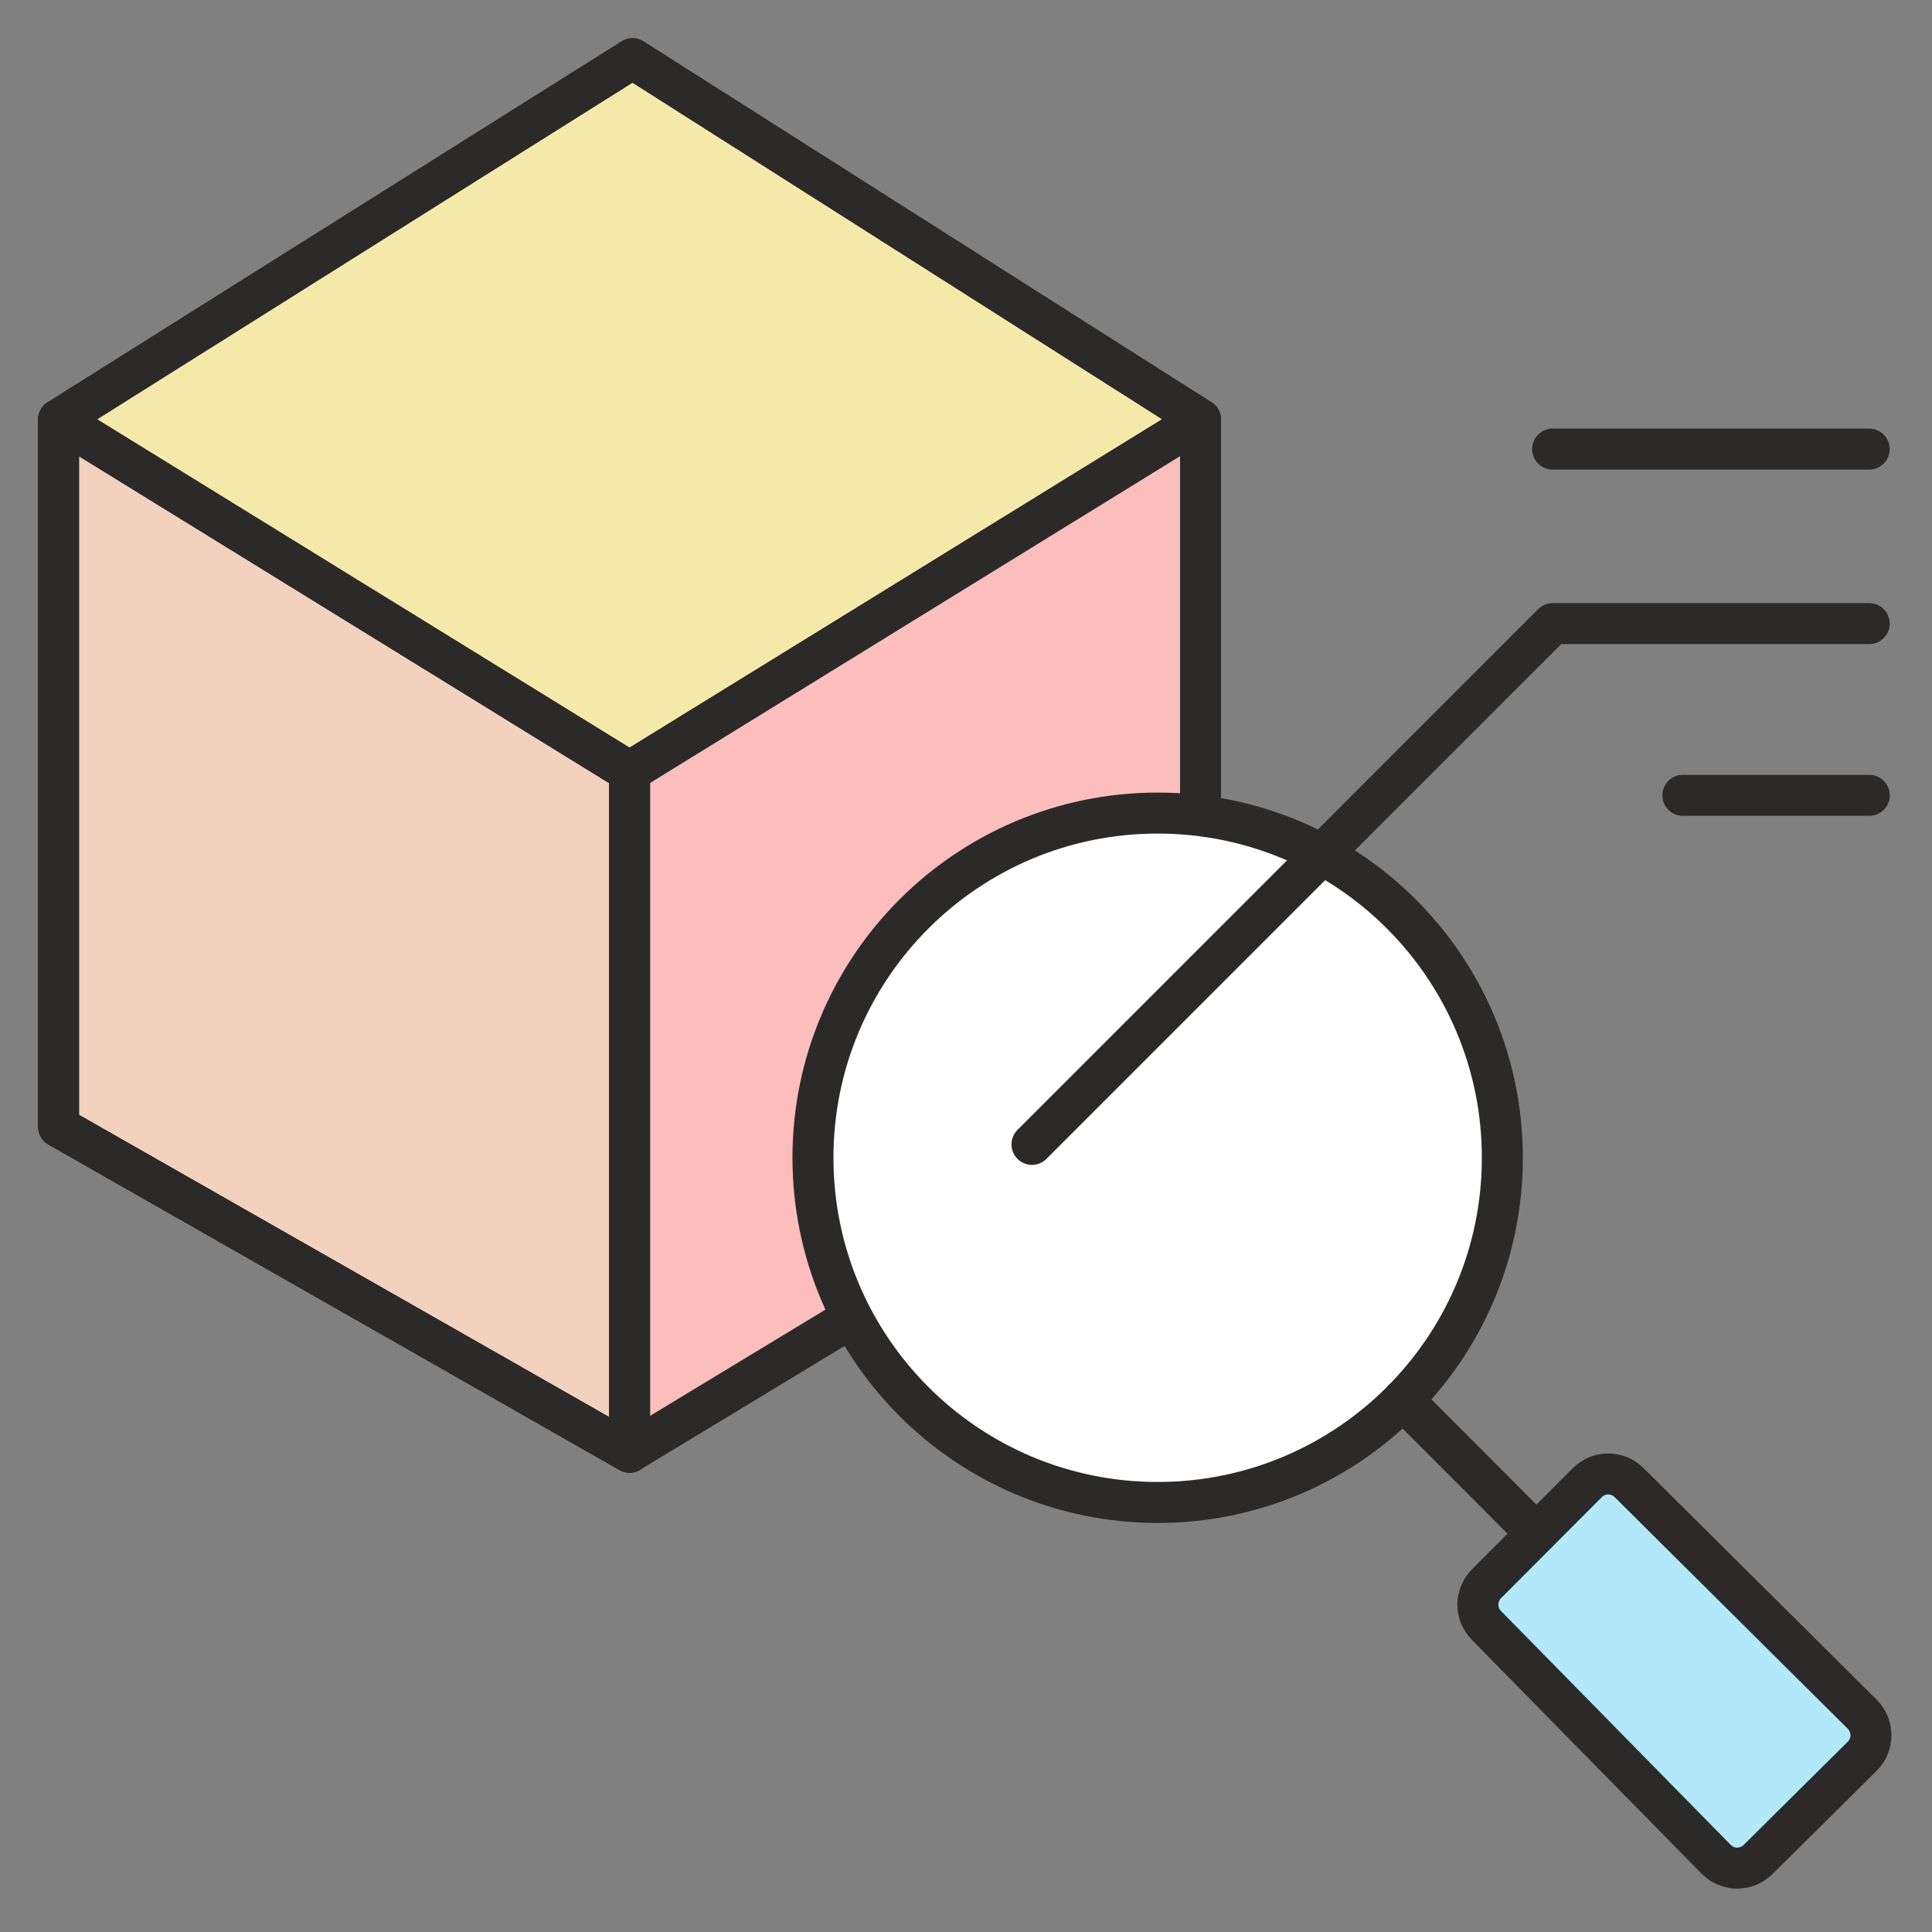 <svg width="33" height="33" viewBox="0 0 33 33" fill="none" xmlns="http://www.w3.org/2000/svg">
<rect x="0" y="0" width="33" height="33" fill="#808080" stroke="none"/>
<g id="&#208;&#161;&#208;&#187;&#208;&#190;&#208;&#185; 7">
<path id="Vector" d="M20.507 7.168V18.993L10.754 24.805V13.182L20.507 7.168Z" fill="#FCBDBD"/>
<path id="Vector_2" d="M1 19.246L10.753 24.805V13.182L1 7.168V19.246Z" fill="#F2D1BF" stroke="#2B2A29" stroke-width="0.7" stroke-linecap="round" stroke-linejoin="round"/>
<path id="Vector_3" d="M1 7.165L10.804 1L20.506 7.165L10.753 13.179L1 7.165Z" fill="#F5E9AA"/>
<path id="Vector_4" d="M19.774 25.487C22.975 25.487 25.57 22.892 25.57 19.691C25.57 16.489 22.975 13.894 19.774 13.894C16.573 13.894 13.977 16.489 13.977 19.691C13.977 22.892 16.573 25.487 19.774 25.487Z" fill="white"/>
<path id="Vector_5" d="M25.246 27.401L27.55 25.183L31.922 29.523L29.774 32.025L25.246 27.401Z" fill="#B2E8F9"/>
<path id="Vector_6" d="M1 7.165L10.804 1L20.506 7.165L10.753 13.179L1 7.165Z" stroke="#2B2A29" stroke-width="0.7" stroke-linecap="round" stroke-linejoin="round"/>
<path id="Vector_7" d="M14.341 22.632L10.753 24.805L1 19.246V7.168" stroke="#2B2A29" stroke-width="0.7" stroke-linecap="round" stroke-linejoin="round"/>
<path id="Vector_8" d="M10.754 13.179V24.802" stroke="#2B2A29" stroke-width="0.7" stroke-linecap="round" stroke-linejoin="round"/>
<path id="Vector_9" d="M20.506 7.168V13.586" stroke="#2B2A29" stroke-width="0.7" stroke-linecap="round" stroke-linejoin="round"/>
<path id="Vector_10" d="M19.774 25.663C23.025 25.663 25.661 23.027 25.661 19.775C25.661 16.524 23.025 13.888 19.774 13.888C16.522 13.888 13.886 16.524 13.886 19.775C13.886 23.027 16.522 25.663 19.774 25.663Z" stroke="#2B2A29" stroke-width="0.7" stroke-linecap="round" stroke-linejoin="round"/>
<path id="Vector_11" d="M17.627 19.547L26.521 10.652H31.928" stroke="#2B2A29" stroke-width="0.7" stroke-linecap="round" stroke-linejoin="round"/>
<path id="Vector_12" d="M31.927 7.671H26.52" stroke="#2B2A29" stroke-width="0.7" stroke-linecap="round" stroke-linejoin="round"/>
<path id="Vector_13" d="M28.745 13.585H31.929" stroke="#2B2A29" stroke-width="0.7" stroke-linecap="round" stroke-linejoin="round"/>
<path id="Vector_14" d="M23.963 23.91L26.141 26.093" stroke="#2B2A29" stroke-width="0.7" stroke-linecap="round" stroke-linejoin="round"/>
<path id="Vector_15" d="M25.398 27.044L27.111 25.326C27.158 25.279 27.214 25.241 27.275 25.215C27.337 25.19 27.403 25.177 27.47 25.177C27.536 25.177 27.602 25.19 27.664 25.215C27.726 25.241 27.782 25.279 27.828 25.326L31.811 29.283C31.905 29.378 31.957 29.506 31.957 29.639C31.957 29.773 31.905 29.901 31.811 29.995L30.032 31.759C29.985 31.806 29.929 31.844 29.867 31.87C29.806 31.895 29.74 31.909 29.673 31.909C29.606 31.909 29.54 31.895 29.479 31.87C29.417 31.844 29.361 31.806 29.314 31.759L25.393 27.767C25.345 27.719 25.307 27.663 25.281 27.601C25.256 27.538 25.243 27.472 25.243 27.404C25.244 27.337 25.258 27.271 25.284 27.209C25.311 27.147 25.349 27.091 25.398 27.044V27.044Z" stroke="#2B2A29" stroke-width="0.7" stroke-linecap="round" stroke-linejoin="round"/>
</g>
</svg>
